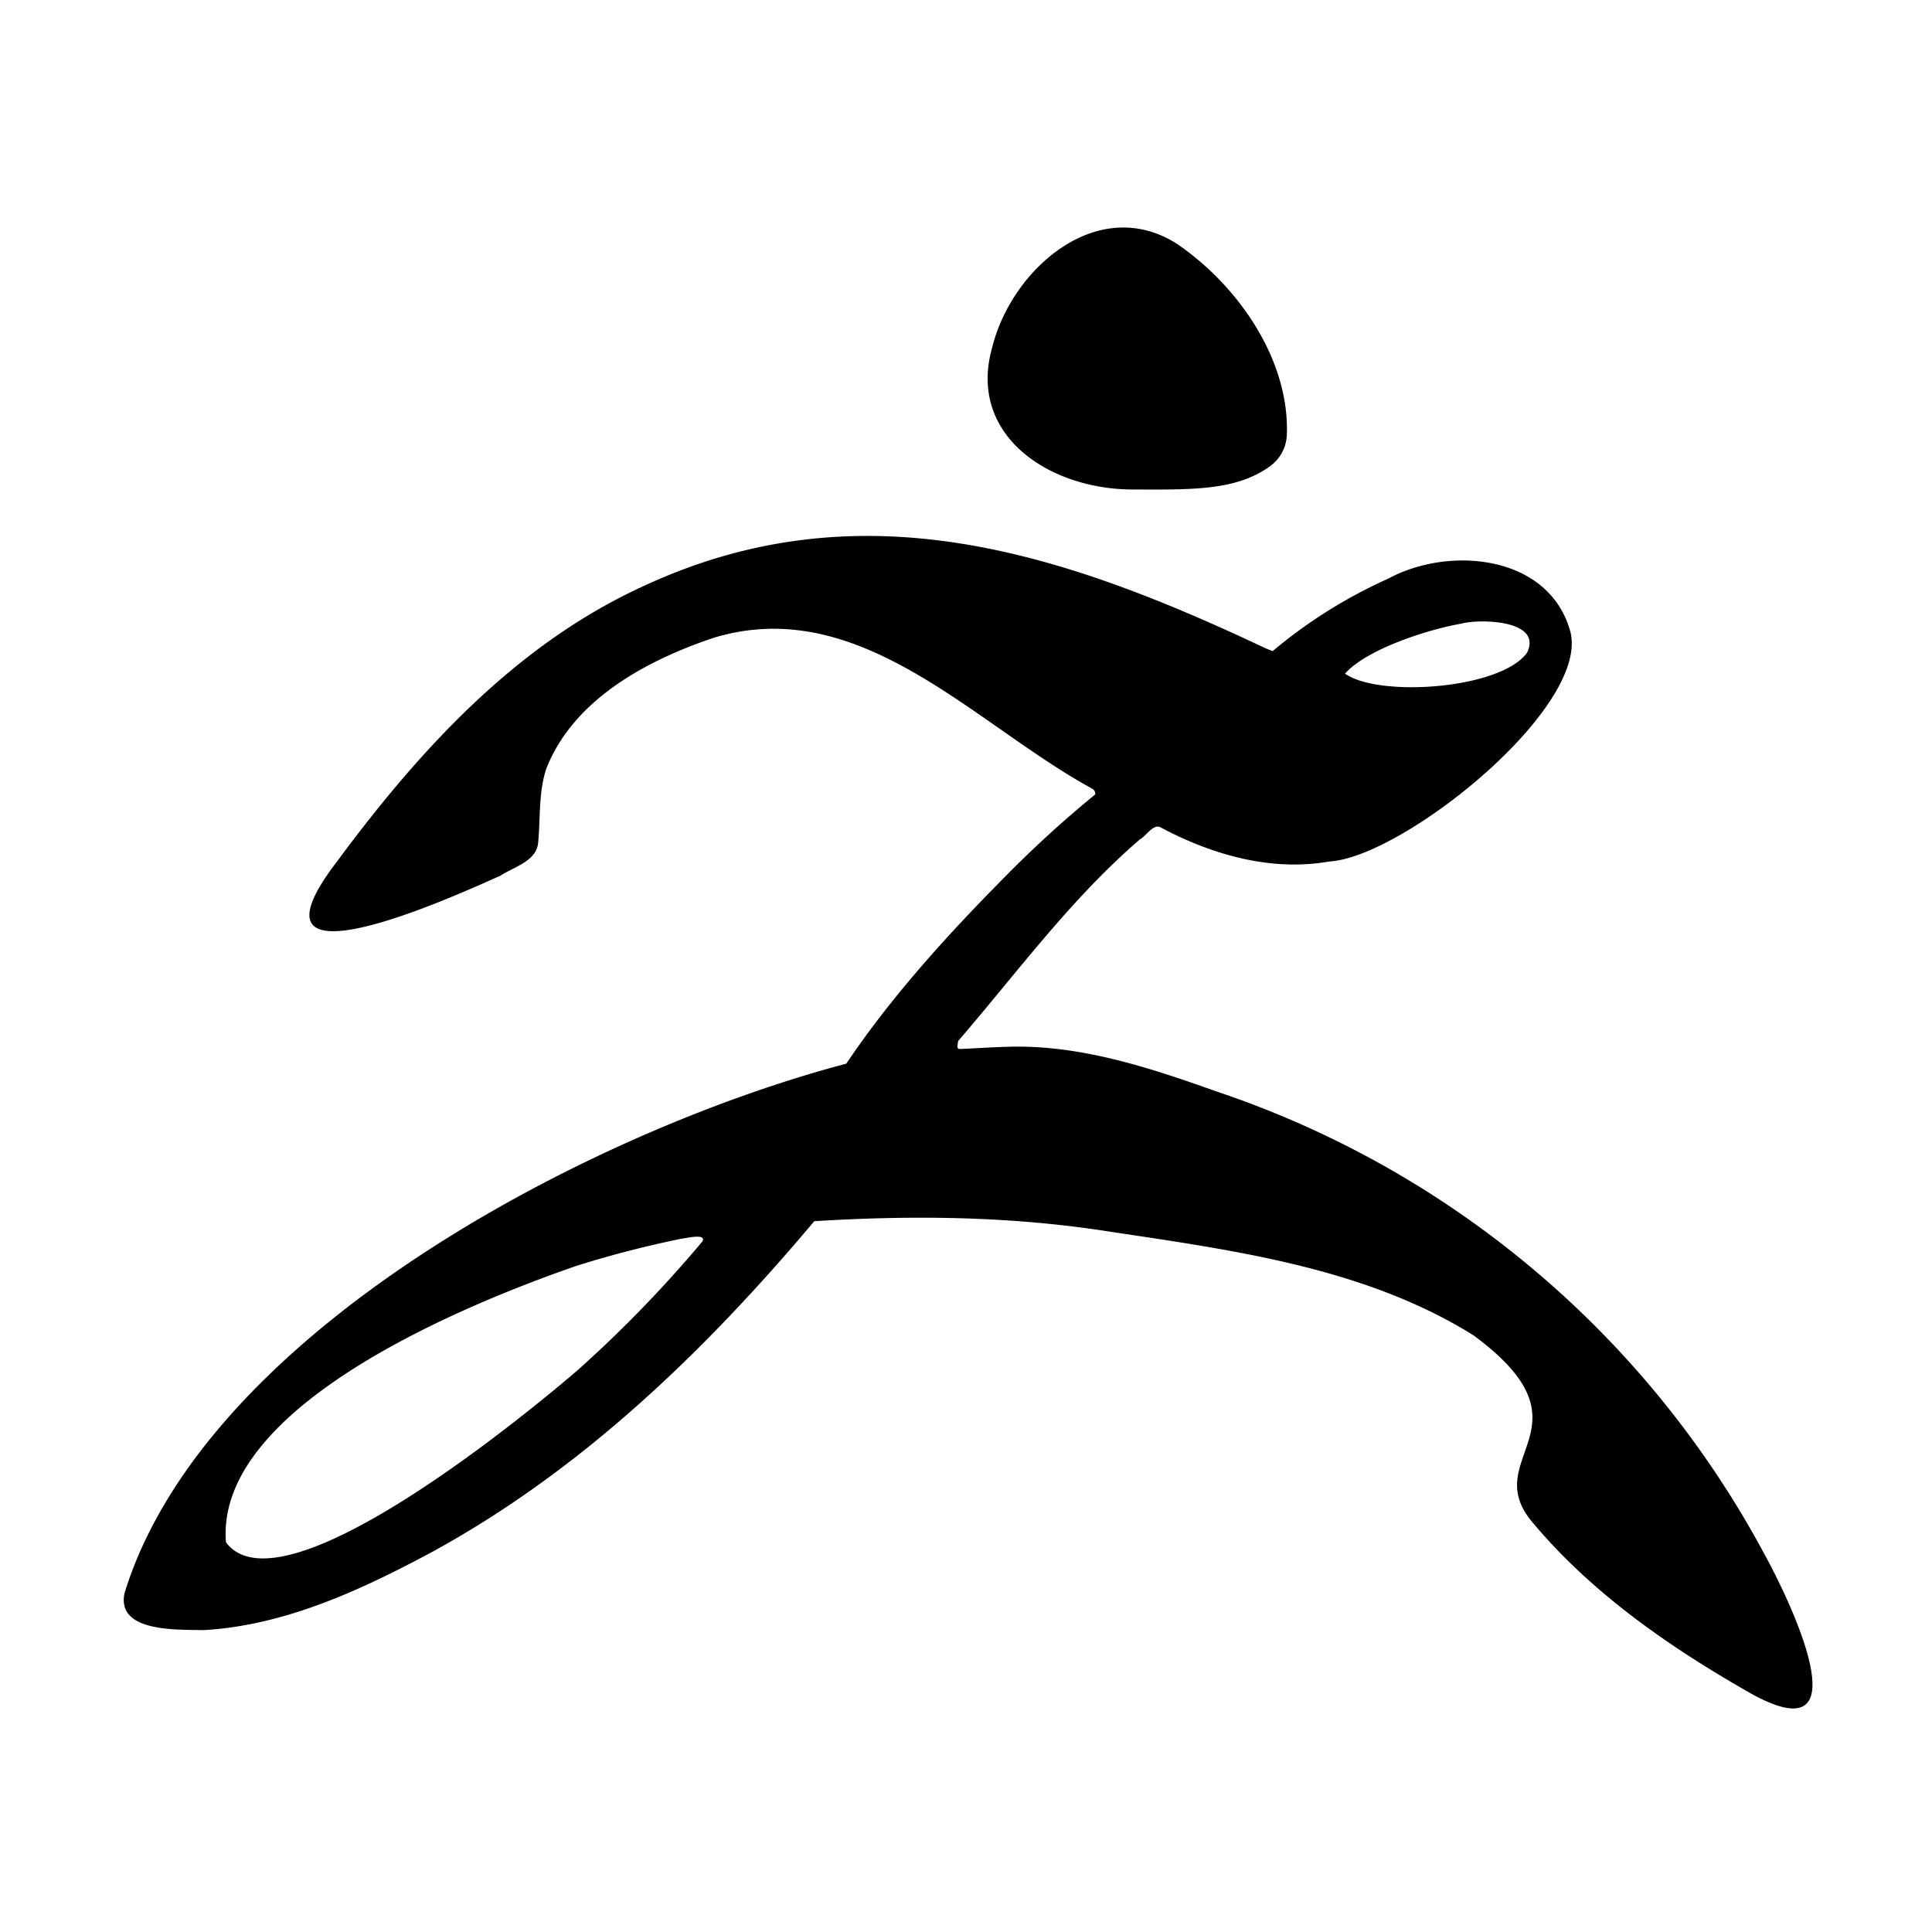 <svg id="Livello_1" data-name="Livello 1" xmlns="http://www.w3.org/2000/svg" viewBox="0 0 480 480"><title>Tavola disegno 1</title><path d="M210.25,264.27c11.37-16.88,25.15-32,39.44-46.44a278,278,0,0,1,22.41-20.45c.07-1.17-.73-1.38-1.3-1.74-29-16-57.2-48.12-93.39-37.21-16.73,5.59-35,15.39-41.7,32.6-1.93,5.85-1.42,12.13-2,18.18-.26,4.73-6.05,6.15-9.42,8.37-12.35,5.53-66,29.84-40.74-3.31,20.34-27.52,44.22-53.84,75.8-68.41,54-25.37,104.23-8.79,154.9,15.12.65.29,1.32.53,1.94.78a122.55,122.55,0,0,1,28.72-18c15.28-8.27,40.13-5.91,45.28,13.32,4.54,19-41.7,55.93-59.9,56.95-14.41,2.55-29-1.62-41.72-8.35-1.89-1.32-3.68,1.92-5.38,2.88-17.13,14.73-30.48,33.08-45.17,50.11,0,.74-.55,2,.49,1.95,4.34-.19,8.68-.49,13-.58,17.49-.28,34.26,5.27,50.55,11.07A241.6,241.6,0,0,1,438.24,385.89c6.67,12.08,25.85,52.05-4.82,33.94-19.47-11.18-38.58-24.58-53-42-12.94-15.91,16.4-23.37-14.3-46.05-27.57-17.23-61.12-21.33-92.69-26.13-23.73-3.52-47.25-3.72-71.12-2.25-27.1,32.22-57.7,61.8-94.88,82.14C89.78,395,70.9,403.83,50.59,405c-6.63-.16-21.67.58-19.66-9.17C51.07,330.43,147.7,280.74,210.25,264.27ZM56.14,383.17c13.66,18.39,74.56-31.7,87.46-42.83a309.07,309.07,0,0,0,30.89-31.89c1.19-2.14-4.23-.78-5.41-.65a262.1,262.1,0,0,0-25.78,6.67C116.51,323.74,53.42,349.12,56.14,383.17Zm278-215.82c8.46,6,38.65,3.87,45.22-5.14,4.06-8.15-11.64-8.57-16.49-7.23C354.73,156.4,339.57,161.28,334.17,167.35Z"/><path d="M281.27,121.61c-20.71-.07-41.07-13.54-34.71-35.49,4.85-19.28,26.09-38,45.76-25.6,15.08,10.24,28,28.55,27.4,47.35a10.15,10.15,0,0,1-4.08,7.89C307.21,121.89,296.53,121.67,281.27,121.61Z"/></svg>